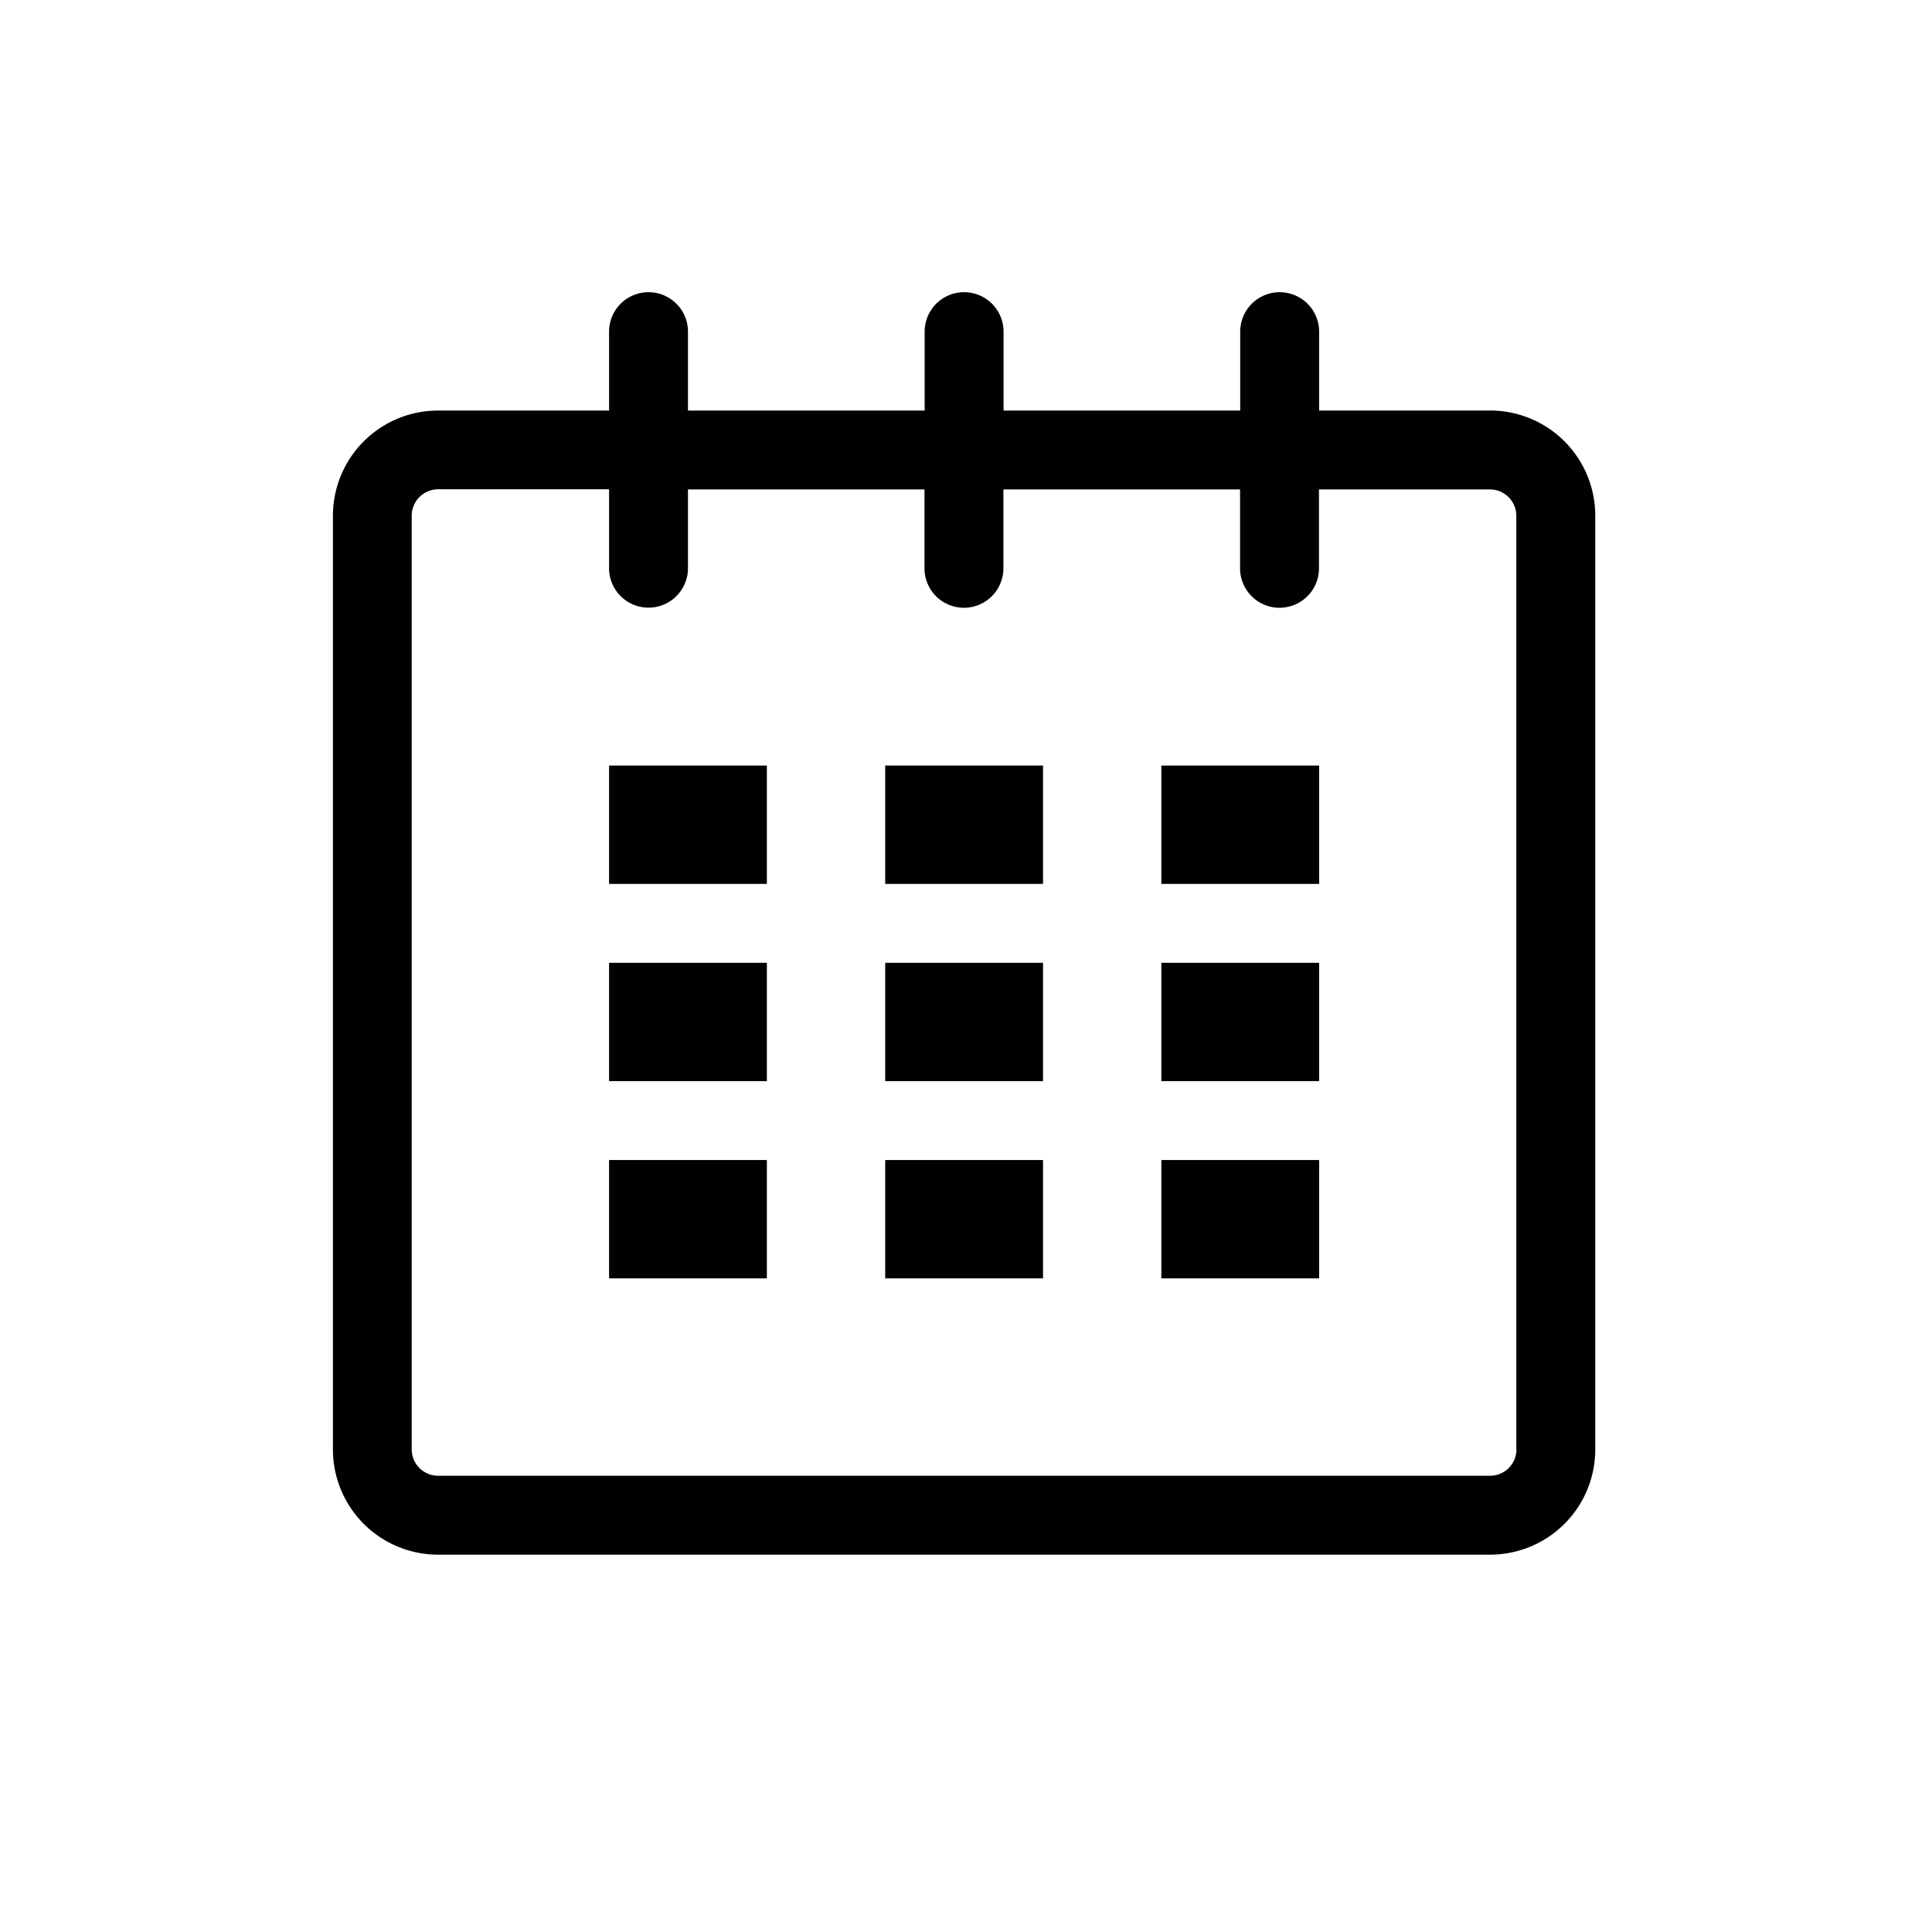 <svg id="Capa_1" data-name="Capa 1" xmlns="http://www.w3.org/2000/svg" viewBox="0 0 512 512"><defs><style>.cls-1{fill:#010002;}</style></defs><title>calendar</title><path class="cls-1" d="M394.88,108.8h-45.3V87.89a10.45,10.45,0,0,0-20.91,0V108.8H265.95V87.89a10.45,10.45,0,0,0-20.91,0V108.8H182.32V87.89a10.45,10.45,0,0,0-20.91,0V108.8h-45.3a27.87,27.87,0,0,0-27.88,27.88V384.09A27.87,27.87,0,0,0,116.11,412H394.88a27.87,27.87,0,0,0,27.88-27.88V136.67a27.87,27.87,0,0,0-27.88-27.88h0Zm7,275.29a7,7,0,0,1-7,7H116.11a7,7,0,0,1-7-7V136.67a7,7,0,0,1,7-7h45.3v20.91a10.45,10.45,0,0,0,20.91,0V129.7H245v20.91a10.45,10.45,0,0,0,20.91,0V129.7h62.72v20.91a10.45,10.45,0,0,0,20.91,0V129.7h45.3a7,7,0,0,1,7,7V384.09Zm0,0"/><rect class="cls-1" x="161.41" y="202.88" width="41.82" height="31.36"/><rect class="cls-1" x="161.41" y="255.15" width="41.82" height="31.36"/><rect class="cls-1" x="161.41" y="307.42" width="41.82" height="31.36"/><rect class="cls-1" x="234.59" y="307.42" width="41.82" height="31.36"/><rect class="cls-1" x="234.59" y="255.15" width="41.82" height="31.36"/><rect class="cls-1" x="234.59" y="202.88" width="41.82" height="31.36"/><rect class="cls-1" x="307.77" y="307.42" width="41.82" height="31.36"/><rect class="cls-1" x="307.77" y="255.15" width="41.82" height="31.36"/><rect class="cls-1" x="307.77" y="202.88" width="41.82" height="31.36"/></svg>